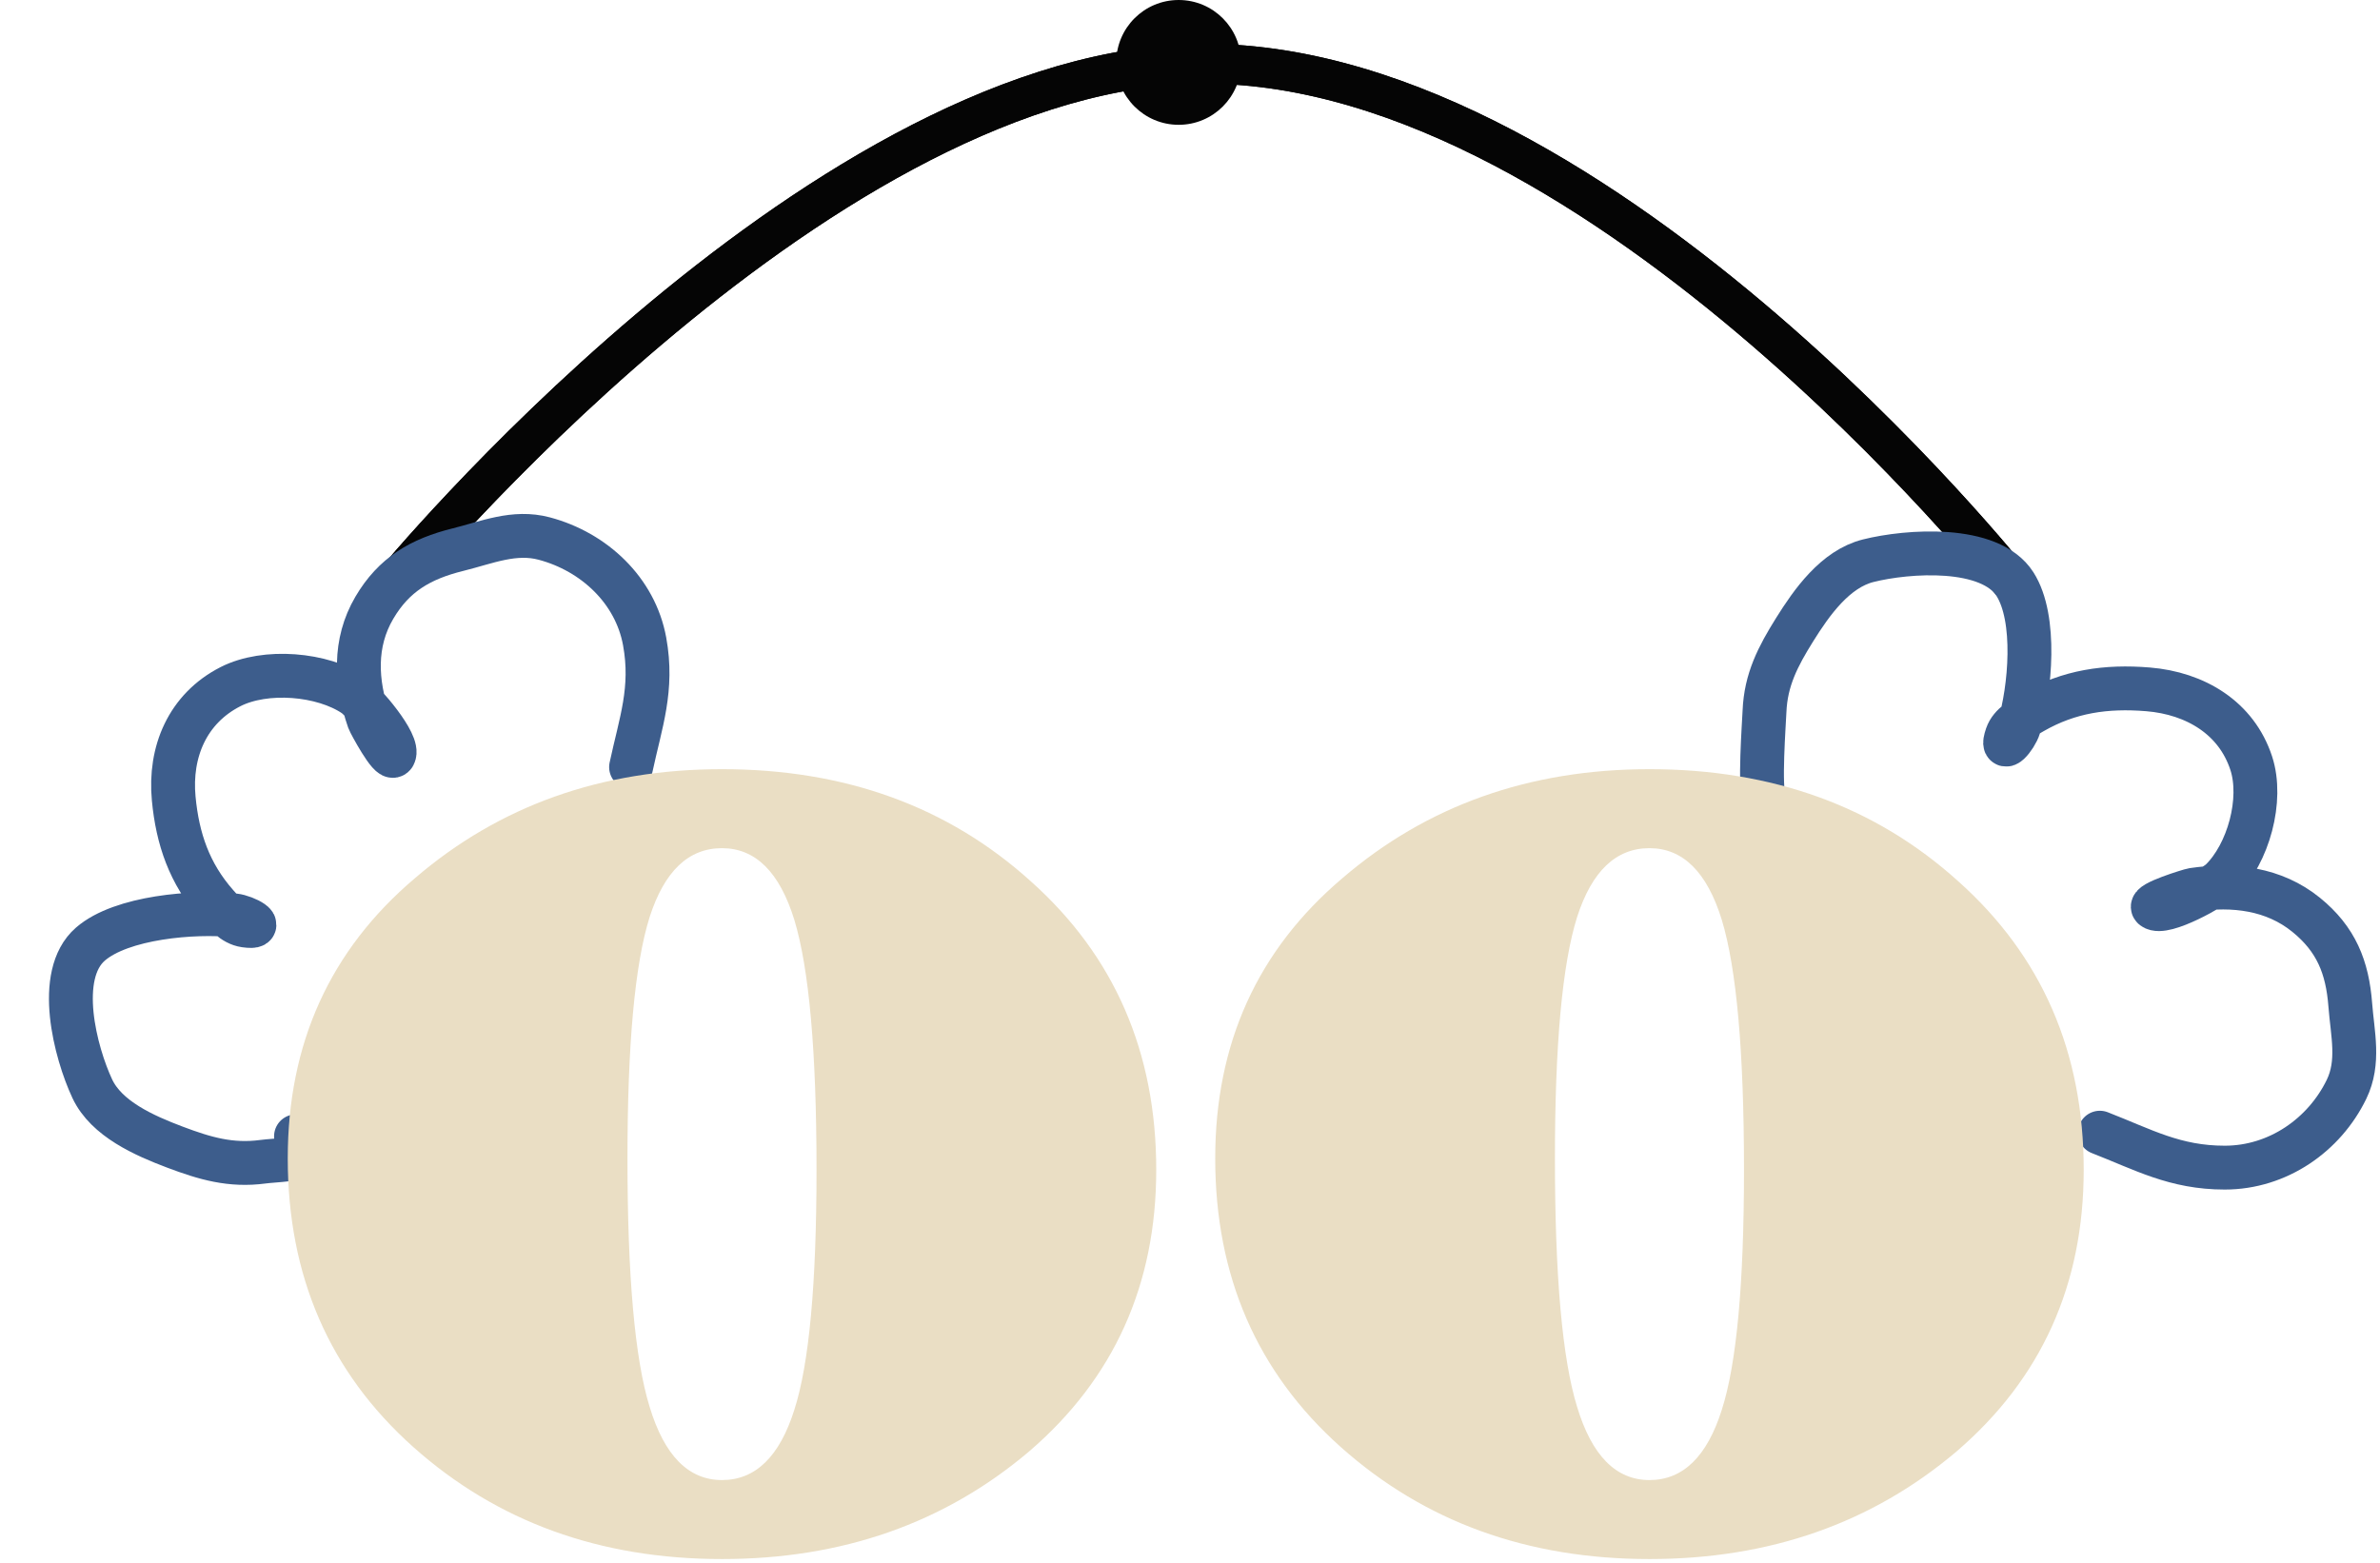 <svg width="597" height="392" viewBox="0 0 597 392" fill="none" xmlns="http://www.w3.org/2000/svg">
<path d="M311.311 15.655C311.311 24.302 304.302 31.311 295.655 31.311C287.009 31.311 280 24.302 280 15.655C280 7.009 287.009 0 295.655 0C304.302 0 311.311 7.009 311.311 15.655Z" fill="#050505"/>
<path d="M98.78 146.365C98.78 146.365 202.962 19.884 297.828 16.088C398.22 12.072 504.76 146.24 504.76 146.24" stroke="#050505" stroke-width="10"/>
<path d="M98.78 146.365C98.78 146.365 202.962 19.884 297.828 16.088C398.22 12.072 504.76 146.24 504.76 146.24" stroke="#050505" stroke-width="10"/>
<path d="M447.947 203.993C445.455 218.598 443.416 202.364 442.608 200.706C441.256 197.929 442.492 181.384 442.608 178.469C442.922 170.516 446.001 164.636 450.157 157.978C454.451 151.1 460.343 142.739 468.638 140.665C478.485 138.202 499.143 136.678 505.429 146.527C510.958 155.189 509.246 172.971 506.443 182.359C505.619 185.12 501.661 189.571 503.401 184.496C504.359 181.698 507.46 180.056 509.936 178.633C519.026 173.41 528.331 172.081 538.783 172.935C550.789 173.916 561.002 180.151 564.7 191.454C567.695 200.606 563.994 214.166 557.094 220.876C555.381 222.542 542.818 229.753 540.135 227.724C538.657 226.606 549.451 223.32 550.052 223.231C560.312 221.725 570.4 222.956 578.448 229.477C586.019 235.612 588.829 242.672 589.547 252.105C590.101 259.374 591.929 266.452 588.589 273.309C583.035 284.71 571.427 292.923 558.052 292.923C545.545 292.923 537.643 288.403 526.726 284.157" stroke="#3D5D8C" stroke-width="11" stroke-linecap="round"/>
<path d="M74.248 285.061C74.51 285.93 79.183 288.197 77.645 289.26C75.07 291.04 68.941 291.042 65.969 291.441C57.862 292.528 51.37 290.607 43.903 287.79C36.19 284.879 26.694 280.698 23.146 273.118C18.933 264.119 13.783 244.606 22.658 236.867C30.463 230.061 48.767 228.595 58.762 229.639C61.702 229.947 66.9 232.959 61.457 232.179C58.457 231.75 56.253 229.068 54.38 226.945C47.504 219.154 44.534 210.476 43.573 200.319C42.471 188.653 47 177.785 57.799 172.27C66.543 167.805 80.919 168.98 88.918 174.415C90.904 175.765 100.4 186.535 98.814 189.458C97.94 191.068 92.727 181.307 92.533 180.747C89.216 171.186 88.701 161.312 93.899 152.467C98.789 144.147 105.447 140.224 114.873 137.889C122.136 136.09 128.984 133.103 136.51 135.104C149.024 138.431 159.367 148.111 161.702 160.918C163.886 172.894 160.689 181.249 158.296 192.444" stroke="#3D5D8C" stroke-width="11" stroke-linecap="round"/>
<path d="M181.105 192.963C211.98 192.963 237.791 202.33 258.539 221.065C279.534 239.8 290.031 263.939 290.031 293.482C290.031 322.305 279.41 345.844 258.169 364.098C236.927 382.112 211.239 391.119 181.105 391.119C150.478 391.119 124.666 381.752 103.672 363.017C82.677 344.282 72.179 320.143 72.179 290.6C72.179 261.777 82.8 238.359 104.042 220.345C125.284 202.09 150.972 192.963 181.105 192.963ZM199.26 230.793C195.555 218.783 189.503 212.779 181.105 212.779C172.707 212.779 166.656 218.543 162.951 230.072C159.246 241.842 157.394 262.017 157.394 290.6C157.394 320.143 159.246 340.92 162.951 352.929C166.656 365.179 172.707 371.304 181.105 371.304C189.503 371.304 195.555 365.419 199.26 353.65C202.965 342.121 204.817 322.065 204.817 293.482C204.817 263.939 202.965 243.042 199.26 230.793Z" fill="#EADEC4"/>
<path d="M413.751 192.963C444.626 192.963 470.437 202.33 491.185 221.065C512.18 239.8 522.677 263.939 522.677 293.482C522.677 322.305 512.056 345.844 490.814 364.098C469.572 382.112 443.885 391.119 413.751 391.119C383.123 391.119 357.312 381.752 336.317 363.017C315.322 344.282 304.825 320.143 304.825 290.6C304.825 261.777 315.446 238.359 336.688 220.345C357.93 202.09 383.617 192.963 413.751 192.963ZM431.905 230.793C428.2 218.783 422.149 212.779 413.751 212.779C405.353 212.779 399.302 218.543 395.597 230.072C391.892 241.842 390.039 262.017 390.039 290.6C390.039 320.143 391.892 340.92 395.597 352.929C399.302 365.179 405.353 371.304 413.751 371.304C422.149 371.304 428.2 365.419 431.905 353.65C435.61 342.121 437.463 322.065 437.463 293.482C437.463 263.939 435.61 243.042 431.905 230.793Z" fill="#EADEC4"/>
</svg>
